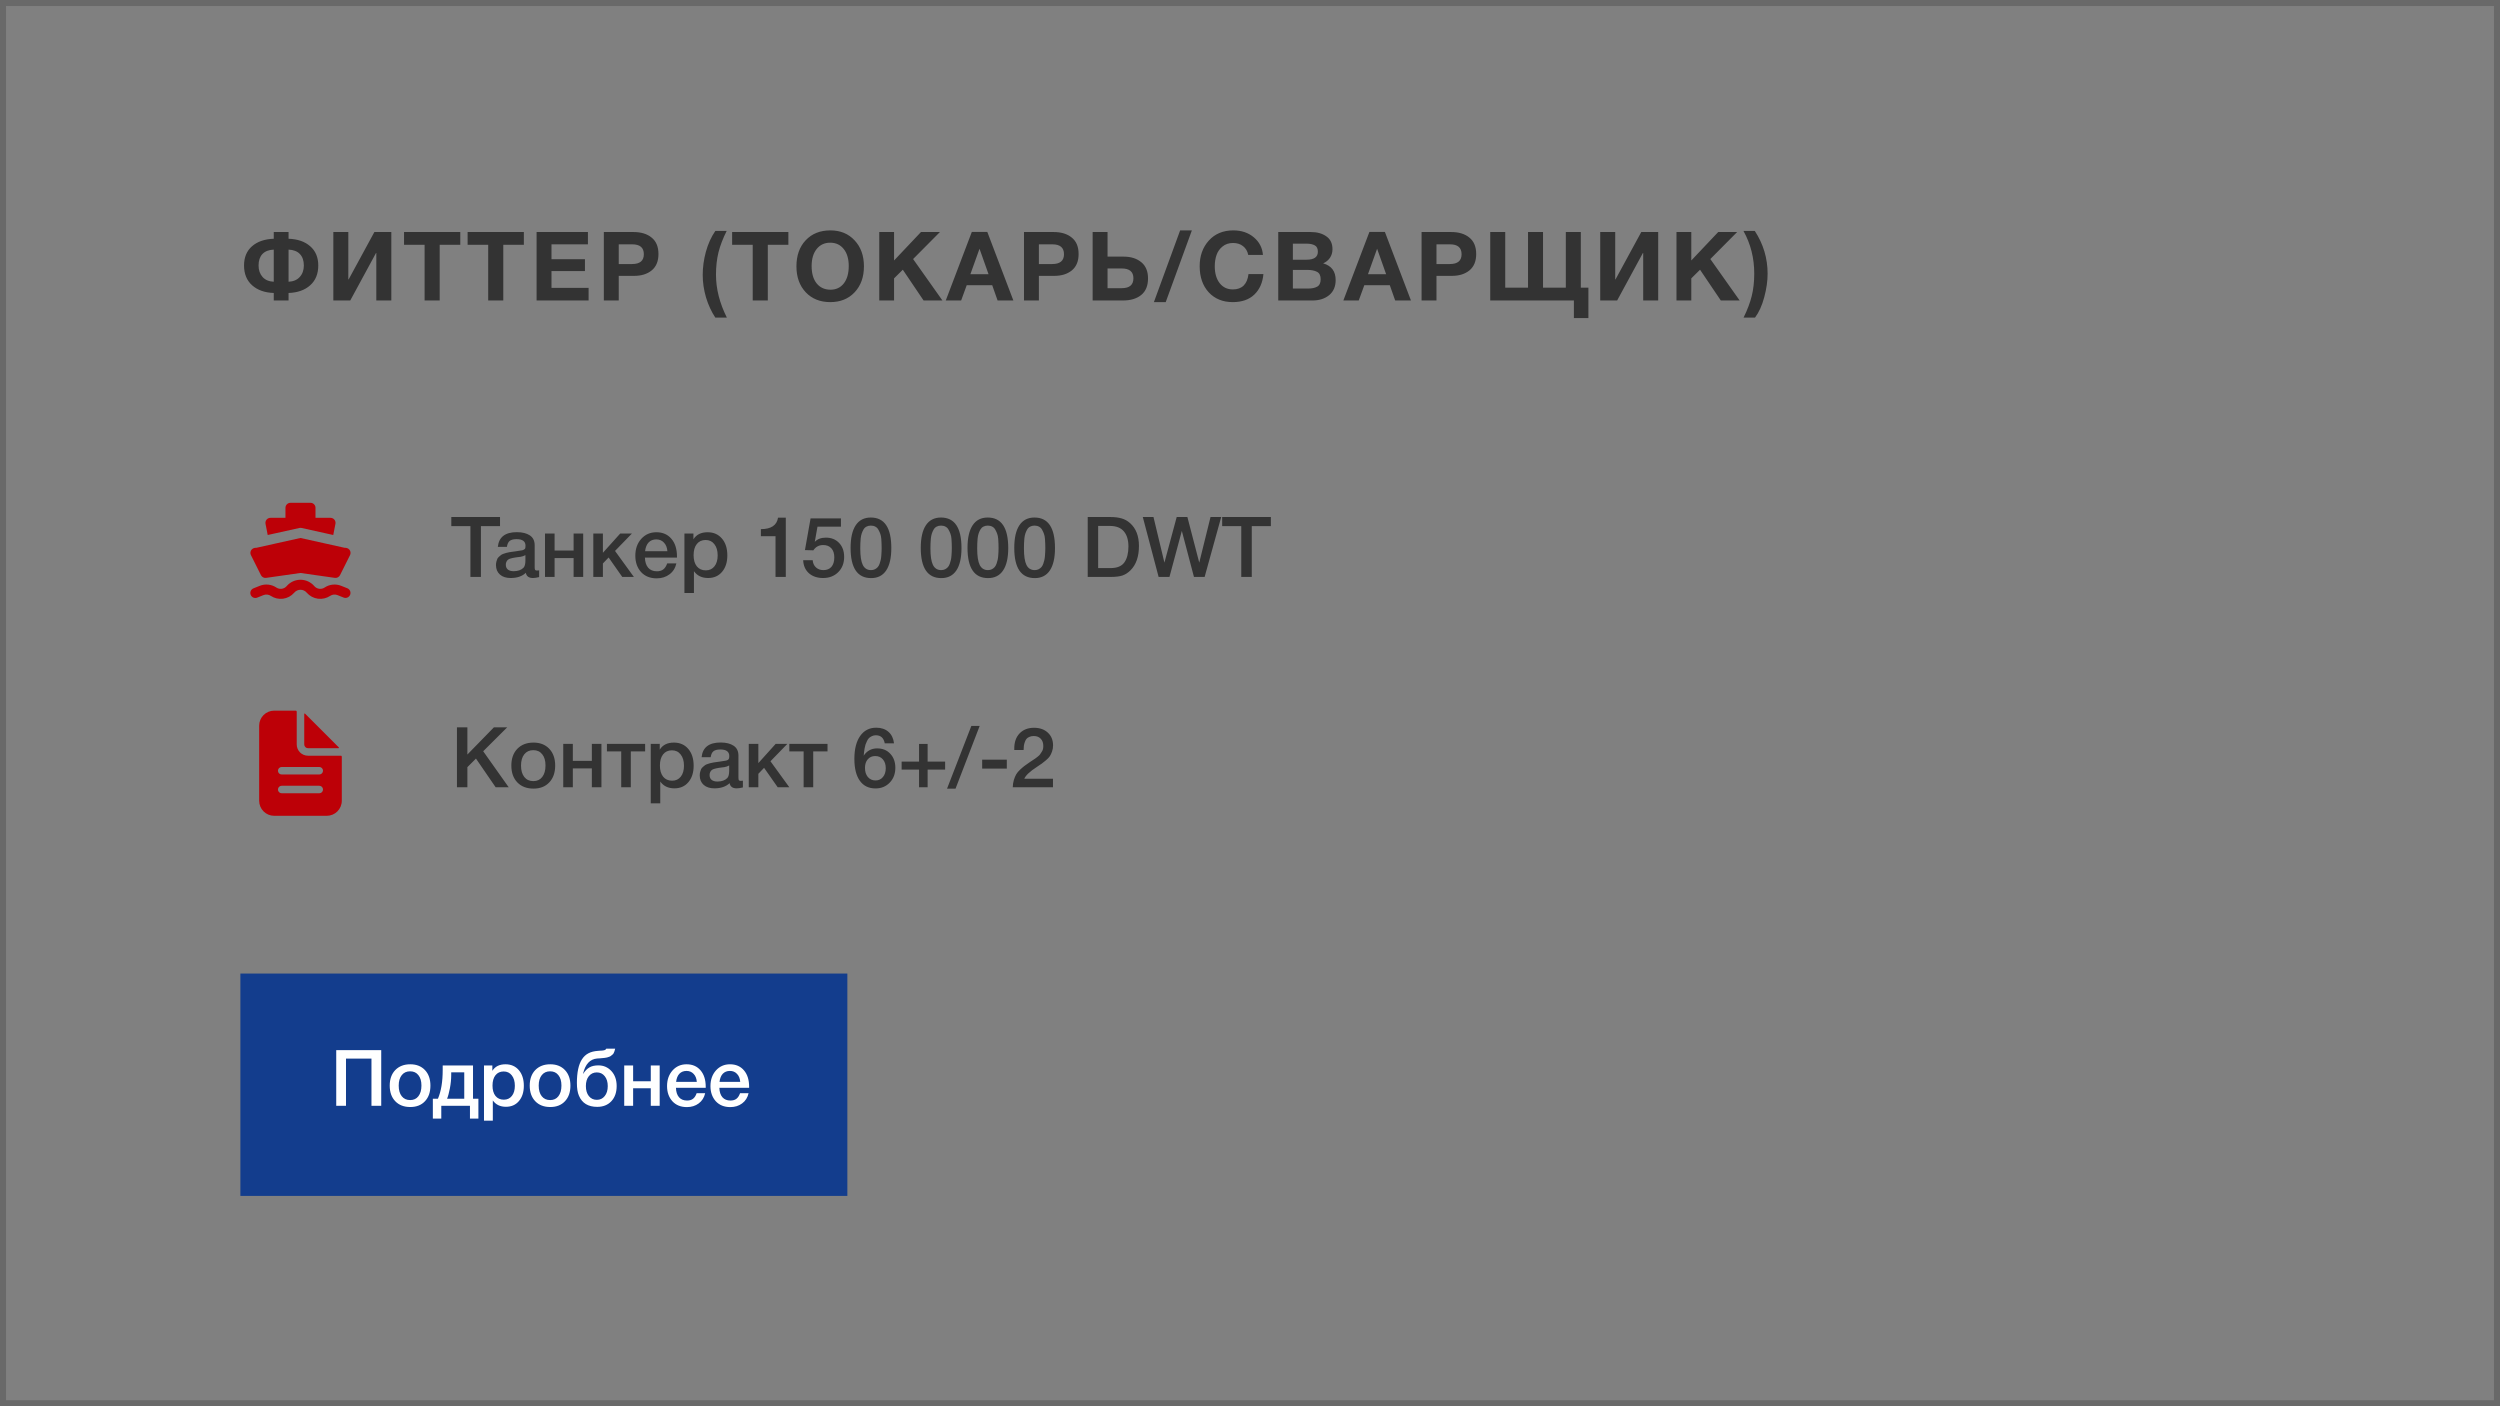 <svg width="416" height="234" viewBox="0 0 416 234" fill="none" xmlns="http://www.w3.org/2000/svg">
<rect x="0" y="0" width="416" height="234" fill="#808080" stroke="none"/>
<rect x="0.5" y="0.5" width="415" height="233" stroke="#333333" stroke-opacity="0.3"/>
<path d="M52.96 44.176C52.96 45.573 52.512 46.672 51.616 47.472C50.72 48.272 49.52 48.699 48.016 48.752V50H45.552V48.752C44.048 48.699 42.848 48.272 41.952 47.472C41.056 46.672 40.608 45.573 40.608 44.176C40.608 42.821 41.051 41.755 41.936 40.976C42.832 40.197 44.037 39.781 45.552 39.728V38.608H48.016V39.728C49.531 39.781 50.731 40.197 51.616 40.976C52.512 41.755 52.96 42.821 52.96 44.176ZM50.56 44.176C50.56 43.365 50.341 42.731 49.904 42.272C49.467 41.813 48.837 41.568 48.016 41.536V46.88C48.805 46.848 49.424 46.587 49.872 46.096C50.331 45.595 50.56 44.955 50.56 44.176ZM45.552 46.88V41.536C44.731 41.568 44.101 41.813 43.664 42.272C43.237 42.731 43.024 43.365 43.024 44.176C43.024 44.955 43.248 45.595 43.696 46.096C44.144 46.587 44.763 46.848 45.552 46.88ZM65.115 38.608V50H62.618V42.096H62.571L58.282 50H55.467V38.608H57.962V46.496H58.011L62.298 38.608H65.115ZM76.59 38.608V40.736H73.166V50H70.654V40.736H67.23V38.608H76.59ZM87.171 38.608V40.736H83.747V50H81.235V40.736H77.811V38.608H87.171ZM97.832 38.608V40.656H91.768V43.136H97.336V45.104H91.768V47.904H97.944V50H89.288V38.608H97.832ZM100.479 38.608H105.391C106.671 38.608 107.685 38.917 108.431 39.536C109.189 40.144 109.567 41.056 109.567 42.272C109.567 43.467 109.194 44.373 108.447 44.992C107.701 45.6 106.725 45.904 105.519 45.904H102.959V50H100.479V38.608ZM102.959 40.656V43.936H105.183C106.485 43.936 107.135 43.392 107.135 42.304C107.135 41.205 106.49 40.656 105.199 40.656H102.959ZM120.916 38.432C120.298 39.669 119.844 40.853 119.556 41.984C119.279 43.115 119.14 44.357 119.14 45.712C119.14 48.059 119.743 50.437 120.948 52.848H119.028C118.367 51.845 117.85 50.72 117.476 49.472C117.114 48.224 116.932 46.987 116.932 45.76C116.932 44.48 117.108 43.189 117.46 41.888C117.823 40.576 118.346 39.424 119.028 38.432H120.916ZM131.187 38.608V40.736H127.763V50H125.251V40.736H121.827V38.608H131.187ZM138.175 38.336C139.839 38.336 141.183 38.891 142.207 40C143.241 41.099 143.759 42.539 143.759 44.32C143.759 46.101 143.241 47.541 142.207 48.64C141.183 49.728 139.833 50.272 138.159 50.272C136.473 50.272 135.113 49.728 134.079 48.64C133.044 47.541 132.527 46.101 132.527 44.32C132.527 42.517 133.039 41.072 134.063 39.984C135.097 38.885 136.468 38.336 138.175 38.336ZM138.143 40.384C137.204 40.384 136.452 40.736 135.887 41.44C135.332 42.144 135.055 43.088 135.055 44.272C135.055 45.499 135.332 46.459 135.887 47.152C136.441 47.845 137.204 48.197 138.175 48.208C139.124 48.208 139.871 47.856 140.415 47.152C140.959 46.448 141.231 45.488 141.231 44.272C141.231 43.077 140.953 42.133 140.399 41.44C139.844 40.736 139.092 40.384 138.143 40.384ZM156.404 38.608L151.94 43.104L156.82 50H153.684L150.228 44.88L148.772 46.32V50H146.308V38.608H148.772V43.344L153.252 38.608H156.404ZM164.287 38.592L168.623 50H165.999L165.103 47.456H160.863L159.935 50H157.375L161.711 38.592H164.287ZM164.495 45.632L162.991 41.392L161.471 45.632H164.495ZM170.392 38.608H175.304C176.584 38.608 177.597 38.917 178.344 39.536C179.101 40.144 179.48 41.056 179.48 42.272C179.48 43.467 179.107 44.373 178.36 44.992C177.613 45.6 176.637 45.904 175.432 45.904H172.872V50H170.392V38.608ZM172.872 40.656V43.936H175.096C176.397 43.936 177.048 43.392 177.048 42.304C177.048 41.205 176.403 40.656 175.112 40.656H172.872ZM191.032 46.336C191.032 47.552 190.653 48.469 189.896 49.088C189.149 49.696 188.136 50 186.856 50H181.816V38.608H184.296V42.704H186.984C188.189 42.704 189.165 43.013 189.912 43.632C190.658 44.24 191.032 45.141 191.032 46.336ZM188.6 46.304C188.6 45.216 187.949 44.672 186.648 44.672H184.296V47.952H186.664C187.954 47.952 188.6 47.403 188.6 46.304ZM196.376 38.336H198.328L193.976 50.272H192.008L196.376 38.336ZM210.233 45.6C210.105 47.029 209.604 48.165 208.729 49.008C207.854 49.851 206.654 50.272 205.129 50.272C203.476 50.272 202.142 49.728 201.129 48.64C200.126 47.541 199.625 46.091 199.625 44.288C199.625 42.581 200.132 41.163 201.145 40.032C202.169 38.901 203.529 38.336 205.225 38.336C206.58 38.336 207.716 38.72 208.633 39.488C209.55 40.256 210.057 41.232 210.153 42.416H207.705C207.577 41.787 207.289 41.301 206.841 40.96C206.404 40.608 205.849 40.432 205.177 40.432C204.484 40.432 203.897 40.629 203.417 41.024C202.948 41.408 202.617 41.883 202.425 42.448C202.233 43.013 202.137 43.632 202.137 44.304C202.137 45.477 202.409 46.416 202.953 47.12C203.497 47.813 204.228 48.16 205.145 48.16C206.67 48.16 207.54 47.307 207.753 45.6H210.233ZM212.701 38.608H218.093C219.159 38.608 220.029 38.848 220.701 39.328C221.383 39.797 221.725 40.512 221.725 41.472C221.725 42.005 221.586 42.48 221.309 42.896C221.031 43.301 220.653 43.611 220.173 43.824C221.559 44.219 222.253 45.147 222.253 46.608C222.253 47.685 221.89 48.523 221.165 49.12C220.439 49.707 219.517 50 218.397 50H212.701V38.608ZM215.133 40.544V43.216H217.405C218.663 43.216 219.293 42.773 219.293 41.888C219.293 41.365 219.122 41.013 218.781 40.832C218.439 40.64 217.981 40.544 217.405 40.544H215.133ZM215.133 44.912V48.016H217.645C218.295 48.016 218.807 47.909 219.181 47.696C219.565 47.483 219.757 47.072 219.757 46.464C219.757 45.845 219.554 45.435 219.149 45.232C218.754 45.019 218.21 44.912 217.517 44.912H215.133ZM230.446 38.592L234.782 50H232.158L231.262 47.456H227.022L226.094 50H223.534L227.87 38.592H230.446ZM230.654 45.632L229.15 41.392L227.63 45.632H230.654ZM236.551 38.608H241.463C242.743 38.608 243.757 38.917 244.503 39.536C245.261 40.144 245.639 41.056 245.639 42.272C245.639 43.467 245.266 44.373 244.519 44.992C243.773 45.6 242.797 45.904 241.591 45.904H239.031V50H236.551V38.608ZM239.031 40.656V43.936H241.255C242.557 43.936 243.207 43.392 243.207 42.304C243.207 41.205 242.562 40.656 241.271 40.656H239.031ZM264.311 52.928H261.895V50H247.975V38.608H250.471V47.872H254.263V38.608H256.759V47.872H260.551V38.608H263.047V47.872H264.311V52.928ZM275.924 38.608V50H273.428V42.096H273.38L269.092 50H266.276V38.608H268.772V46.496H268.82L273.108 38.608H275.924ZM289.063 38.608L284.599 43.104L289.479 50H286.343L282.887 44.88L281.431 46.32V50H278.967V38.608H281.431V43.344L285.911 38.608H289.063ZM290.114 38.432H292.002C293.421 40.608 294.13 42.981 294.13 45.552C294.13 46.757 293.943 48.059 293.57 49.456C293.197 50.853 292.685 51.984 292.034 52.848H290.13C290.77 51.547 291.223 50.347 291.49 49.248C291.767 48.139 291.906 46.896 291.906 45.52C291.906 42.939 291.309 40.576 290.114 38.432Z" fill="#333333"/>
<path fill-rule="evenodd" clip-rule="evenodd" d="M47.5 84.5C47.5 84.279 47.588 84.067 47.744 83.911C47.9 83.754 48.112 83.667 48.333 83.667H51.667C51.888 83.667 52.1 83.754 52.256 83.911C52.412 84.067 52.5 84.279 52.5 84.5V86.167H55C55.123 86.167 55.244 86.194 55.356 86.247C55.467 86.299 55.565 86.376 55.643 86.471C55.721 86.566 55.778 86.677 55.808 86.796C55.838 86.915 55.841 87.039 55.818 87.16L55.453 89.025L54.347 88.779L50.181 87.853C50.062 87.827 49.938 87.827 49.819 87.853L45.653 88.778L44.547 89.025L44.182 87.16C44.159 87.039 44.162 86.915 44.193 86.796C44.223 86.677 44.279 86.566 44.357 86.471C44.435 86.376 44.533 86.299 44.644 86.247C44.756 86.194 44.877 86.167 45 86.167H47.5V84.5ZM42.423 91.163L42.319 91.187C42.196 91.214 42.08 91.27 41.981 91.349C41.882 91.427 41.802 91.528 41.748 91.642C41.694 91.756 41.666 91.882 41.667 92.008C41.668 92.135 41.699 92.259 41.755 92.373L43.422 95.706C43.5 95.862 43.625 95.99 43.78 96.071C43.935 96.153 44.111 96.183 44.284 96.158L50 95.342L55.716 96.158C55.889 96.183 56.065 96.153 56.22 96.071C56.375 95.99 56.5 95.862 56.578 95.706L58.245 92.373C58.302 92.259 58.332 92.135 58.333 92.008C58.334 91.882 58.306 91.756 58.252 91.642C58.198 91.528 58.118 91.427 58.019 91.349C57.92 91.27 57.804 91.214 57.681 91.187L57.577 91.163C57.49 91.171 57.404 91.166 57.319 91.147L53.986 90.406L50 89.52L46.014 90.406L42.681 91.148C42.596 91.166 42.51 91.171 42.423 91.163ZM47.723 97.504C48.007 97.18 48.358 96.92 48.75 96.741C49.143 96.563 49.569 96.471 50 96.471C50.432 96.471 50.858 96.563 51.251 96.741C51.643 96.92 51.993 97.18 52.278 97.504L52.307 97.538C52.516 97.777 52.804 97.932 53.119 97.973C53.434 98.015 53.753 97.941 54.017 97.765C54.419 97.498 54.879 97.332 55.359 97.282C55.839 97.232 56.324 97.299 56.772 97.478L57.809 97.893C58.011 97.977 58.172 98.137 58.256 98.339C58.341 98.541 58.343 98.767 58.262 98.971C58.181 99.174 58.023 99.337 57.822 99.425C57.622 99.513 57.395 99.518 57.191 99.44L56.153 99.025C55.956 98.946 55.743 98.917 55.532 98.939C55.321 98.961 55.118 99.034 54.942 99.152C54.341 99.552 53.615 99.72 52.9 99.625C52.184 99.53 51.528 99.178 51.053 98.635L51.023 98.602C50.896 98.456 50.739 98.339 50.562 98.259C50.386 98.178 50.194 98.137 50 98.137C49.806 98.137 49.615 98.178 49.438 98.259C49.262 98.339 49.104 98.456 48.977 98.602L48.947 98.635C48.472 99.178 47.816 99.53 47.1 99.625C46.385 99.72 45.659 99.552 45.058 99.152C44.882 99.034 44.679 98.961 44.468 98.939C44.257 98.917 44.044 98.946 43.847 99.025L42.809 99.44C42.707 99.483 42.598 99.505 42.487 99.504C42.377 99.504 42.267 99.482 42.165 99.44C42.063 99.397 41.971 99.334 41.894 99.255C41.816 99.177 41.755 99.083 41.714 98.98C41.673 98.878 41.653 98.768 41.655 98.657C41.657 98.547 41.68 98.438 41.725 98.337C41.769 98.235 41.833 98.144 41.913 98.068C41.993 97.992 42.088 97.932 42.191 97.893L43.228 97.478C43.676 97.299 44.161 97.232 44.641 97.282C45.121 97.332 45.581 97.498 45.983 97.765C46.247 97.941 46.566 98.015 46.881 97.973C47.196 97.932 47.484 97.777 47.693 97.538L47.723 97.504Z" fill="#BD0007"/>
<path d="M83.204 86.032V87.544H80.026V96H78.276V87.544H75.098V86.032H83.204ZM82.838 91.002C83.006 89.369 84.061 88.552 86.002 88.552C86.908 88.552 87.626 88.729 88.158 89.084C88.7 89.439 88.97 89.989 88.97 90.736V94.404C88.97 94.609 88.994 94.749 89.04 94.824C89.096 94.899 89.199 94.936 89.348 94.936C89.46 94.936 89.582 94.927 89.712 94.908V96.028C89.302 96.131 88.956 96.182 88.676 96.182C87.995 96.182 87.603 95.893 87.5 95.314C86.894 95.893 86.049 96.182 84.966 96.182C84.22 96.182 83.627 95.991 83.188 95.608C82.75 95.216 82.53 94.689 82.53 94.026C82.53 93.821 82.554 93.629 82.6 93.452C82.647 93.275 82.698 93.121 82.754 92.99C82.82 92.859 82.918 92.738 83.048 92.626C83.188 92.514 83.3 92.421 83.384 92.346C83.478 92.271 83.622 92.201 83.818 92.136C84.024 92.071 84.173 92.024 84.266 91.996C84.369 91.959 84.542 91.921 84.784 91.884C85.027 91.847 85.186 91.823 85.26 91.814C85.344 91.795 85.512 91.772 85.764 91.744C86.334 91.669 86.721 91.609 86.926 91.562C87.132 91.506 87.272 91.427 87.346 91.324C87.412 91.249 87.444 91.077 87.444 90.806C87.444 90.078 86.95 89.714 85.96 89.714C85.438 89.714 85.055 89.812 84.812 90.008C84.57 90.204 84.416 90.535 84.35 91.002H82.838ZM87.43 92.374C87.309 92.439 87.169 92.5 87.01 92.556C86.852 92.603 86.721 92.635 86.618 92.654C86.525 92.663 86.371 92.682 86.156 92.71C85.951 92.738 85.816 92.757 85.75 92.766C85.554 92.794 85.4 92.822 85.288 92.85C85.176 92.869 85.036 92.906 84.868 92.962C84.71 93.018 84.584 93.088 84.49 93.172C84.406 93.247 84.332 93.354 84.266 93.494C84.201 93.625 84.168 93.783 84.168 93.97C84.168 94.315 84.28 94.581 84.504 94.768C84.738 94.955 85.06 95.048 85.47 95.048C86.18 95.048 86.726 94.857 87.108 94.474C87.323 94.259 87.43 93.844 87.43 93.228V92.374ZM92.284 96H90.688V88.776H92.284V91.604H95.448V88.776H97.044V96H95.448V92.864H92.284V96ZM105.475 96H103.543L101.275 92.766L100.323 93.76V96H98.727V88.776H100.323V91.982L103.207 88.776H105.153L102.339 91.674L105.475 96ZM112.55 93.746C112.373 94.53 111.986 95.141 111.388 95.58C110.8 96.019 110.096 96.238 109.274 96.238C108.182 96.238 107.314 95.888 106.67 95.188C106.036 94.479 105.718 93.573 105.718 92.472C105.718 91.343 106.045 90.409 106.698 89.672C107.361 88.935 108.201 88.566 109.218 88.566C110.273 88.566 111.108 88.93 111.724 89.658C112.34 90.377 112.648 91.361 112.648 92.612V92.78H107.314C107.333 93.508 107.515 94.073 107.86 94.474C108.206 94.866 108.686 95.062 109.302 95.062C109.741 95.062 110.096 94.959 110.366 94.754C110.646 94.539 110.866 94.203 111.024 93.746H112.55ZM111.052 91.716C111.006 91.109 110.814 90.633 110.478 90.288C110.152 89.933 109.727 89.756 109.204 89.756C108.682 89.756 108.257 89.924 107.93 90.26C107.613 90.596 107.417 91.081 107.342 91.716H111.052ZM115.387 88.776V89.742C115.873 88.958 116.657 88.566 117.739 88.566C118.738 88.566 119.536 88.916 120.133 89.616C120.731 90.316 121.029 91.249 121.029 92.416C121.029 93.555 120.735 94.469 120.147 95.16C119.569 95.841 118.794 96.182 117.823 96.182C116.797 96.182 116.013 95.804 115.471 95.048V98.674H113.889V88.776H115.387ZM117.417 89.854C116.792 89.854 116.302 90.078 115.947 90.526C115.593 90.974 115.415 91.595 115.415 92.388C115.415 93.172 115.593 93.788 115.947 94.236C116.311 94.684 116.811 94.908 117.445 94.908C118.052 94.908 118.533 94.684 118.887 94.236C119.242 93.788 119.419 93.181 119.419 92.416C119.419 91.632 119.237 91.011 118.873 90.554C118.519 90.087 118.033 89.854 117.417 89.854ZM130.755 86.144V96H129.047V89.224H126.611V88.048C128.309 88.048 129.261 87.413 129.467 86.144H130.755ZM139.934 86.256V87.642H136.028L135.58 90.162C136.019 89.695 136.635 89.462 137.428 89.462C138.333 89.462 139.066 89.756 139.626 90.344C140.186 90.932 140.466 91.707 140.466 92.668C140.466 93.704 140.139 94.549 139.486 95.202C138.833 95.855 137.993 96.182 136.966 96.182C135.995 96.182 135.207 95.916 134.6 95.384C134.003 94.843 133.685 94.119 133.648 93.214H135.23C135.267 93.718 135.449 94.119 135.776 94.418C136.103 94.717 136.513 94.866 137.008 94.866C137.587 94.866 138.035 94.684 138.352 94.32C138.669 93.947 138.828 93.424 138.828 92.752C138.828 92.099 138.665 91.595 138.338 91.24C138.011 90.876 137.559 90.694 136.98 90.694C136.28 90.694 135.734 90.988 135.342 91.576L133.942 91.534L134.88 86.256H139.934ZM144.899 86.116C147.176 86.116 148.315 87.81 148.315 91.198C148.315 92.831 148.03 94.073 147.461 94.922C146.892 95.771 146.056 96.196 144.955 96.196C142.678 96.196 141.539 94.521 141.539 91.17C141.539 89.518 141.824 88.263 142.393 87.404C142.962 86.545 143.798 86.116 144.899 86.116ZM144.913 87.46C144.633 87.46 144.39 87.516 144.185 87.628C143.98 87.731 143.812 87.894 143.681 88.118C143.56 88.333 143.462 88.552 143.387 88.776C143.312 88.991 143.256 89.266 143.219 89.602C143.191 89.938 143.172 90.218 143.163 90.442C143.154 90.657 143.149 90.932 143.149 91.268C143.149 92.528 143.289 93.443 143.569 94.012C143.858 94.581 144.316 94.866 144.941 94.866C145.184 94.866 145.398 94.819 145.585 94.726C145.781 94.623 145.94 94.502 146.061 94.362C146.182 94.222 146.285 94.035 146.369 93.802C146.453 93.569 146.514 93.359 146.551 93.172C146.598 92.976 146.63 92.738 146.649 92.458C146.677 92.169 146.691 91.949 146.691 91.8C146.7 91.641 146.705 91.441 146.705 91.198C146.705 90.881 146.7 90.638 146.691 90.47C146.691 90.293 146.677 90.031 146.649 89.686C146.621 89.331 146.565 89.047 146.481 88.832C146.406 88.617 146.304 88.393 146.173 88.16C146.052 87.927 145.884 87.754 145.669 87.642C145.454 87.521 145.202 87.46 144.913 87.46ZM156.575 86.116C158.852 86.116 159.991 87.81 159.991 91.198C159.991 92.831 159.706 94.073 159.137 94.922C158.568 95.771 157.732 96.196 156.631 96.196C154.354 96.196 153.215 94.521 153.215 91.17C153.215 89.518 153.5 88.263 154.069 87.404C154.638 86.545 155.474 86.116 156.575 86.116ZM156.589 87.46C156.309 87.46 156.066 87.516 155.861 87.628C155.656 87.731 155.488 87.894 155.357 88.118C155.236 88.333 155.138 88.552 155.063 88.776C154.988 88.991 154.932 89.266 154.895 89.602C154.867 89.938 154.848 90.218 154.839 90.442C154.83 90.657 154.825 90.932 154.825 91.268C154.825 92.528 154.965 93.443 155.245 94.012C155.534 94.581 155.992 94.866 156.617 94.866C156.86 94.866 157.074 94.819 157.261 94.726C157.457 94.623 157.616 94.502 157.737 94.362C157.858 94.222 157.961 94.035 158.045 93.802C158.129 93.569 158.19 93.359 158.227 93.172C158.274 92.976 158.306 92.738 158.325 92.458C158.353 92.169 158.367 91.949 158.367 91.8C158.376 91.641 158.381 91.441 158.381 91.198C158.381 90.881 158.376 90.638 158.367 90.47C158.367 90.293 158.353 90.031 158.325 89.686C158.297 89.331 158.241 89.047 158.157 88.832C158.082 88.617 157.98 88.393 157.849 88.16C157.728 87.927 157.56 87.754 157.345 87.642C157.13 87.521 156.878 87.46 156.589 87.46ZM164.354 86.116C166.632 86.116 167.77 87.81 167.77 91.198C167.77 92.831 167.486 94.073 166.916 94.922C166.347 95.771 165.512 96.196 164.41 96.196C162.133 96.196 160.994 94.521 160.994 91.17C160.994 89.518 161.279 88.263 161.848 87.404C162.418 86.545 163.253 86.116 164.354 86.116ZM164.368 87.46C164.088 87.46 163.846 87.516 163.64 87.628C163.435 87.731 163.267 87.894 163.136 88.118C163.015 88.333 162.917 88.552 162.842 88.776C162.768 88.991 162.712 89.266 162.674 89.602C162.646 89.938 162.628 90.218 162.618 90.442C162.609 90.657 162.604 90.932 162.604 91.268C162.604 92.528 162.744 93.443 163.024 94.012C163.314 94.581 163.771 94.866 164.396 94.866C164.639 94.866 164.854 94.819 165.04 94.726C165.236 94.623 165.395 94.502 165.516 94.362C165.638 94.222 165.74 94.035 165.824 93.802C165.908 93.569 165.969 93.359 166.006 93.172C166.053 92.976 166.086 92.738 166.104 92.458C166.132 92.169 166.146 91.949 166.146 91.8C166.156 91.641 166.16 91.441 166.16 91.198C166.16 90.881 166.156 90.638 166.146 90.47C166.146 90.293 166.132 90.031 166.104 89.686C166.076 89.331 166.02 89.047 165.936 88.832C165.862 88.617 165.759 88.393 165.628 88.16C165.507 87.927 165.339 87.754 165.124 87.642C164.91 87.521 164.658 87.46 164.368 87.46ZM172.134 86.116C174.411 86.116 175.55 87.81 175.55 91.198C175.55 92.831 175.265 94.073 174.696 94.922C174.126 95.771 173.291 96.196 172.19 96.196C169.912 96.196 168.774 94.521 168.774 91.17C168.774 89.518 169.058 88.263 169.628 87.404C170.197 86.545 171.032 86.116 172.134 86.116ZM172.148 87.46C171.868 87.46 171.625 87.516 171.42 87.628C171.214 87.731 171.046 87.894 170.916 88.118C170.794 88.333 170.696 88.552 170.622 88.776C170.547 88.991 170.491 89.266 170.454 89.602C170.426 89.938 170.407 90.218 170.398 90.442C170.388 90.657 170.384 90.932 170.384 91.268C170.384 92.528 170.524 93.443 170.804 94.012C171.093 94.581 171.55 94.866 172.176 94.866C172.418 94.866 172.633 94.819 172.82 94.726C173.016 94.623 173.174 94.502 173.296 94.362C173.417 94.222 173.52 94.035 173.604 93.802C173.688 93.569 173.748 93.359 173.786 93.172C173.832 92.976 173.865 92.738 173.884 92.458C173.912 92.169 173.926 91.949 173.926 91.8C173.935 91.641 173.94 91.441 173.94 91.198C173.94 90.881 173.935 90.638 173.926 90.47C173.926 90.293 173.912 90.031 173.884 89.686C173.856 89.331 173.8 89.047 173.716 88.832C173.641 88.617 173.538 88.393 173.408 88.16C173.286 87.927 173.118 87.754 172.904 87.642C172.689 87.521 172.437 87.46 172.148 87.46ZM180.995 86.032H184.789C185.48 86.032 186.087 86.107 186.609 86.256C187.132 86.396 187.613 86.662 188.051 87.054C189.031 87.931 189.521 89.196 189.521 90.848C189.521 92.612 189.055 93.961 188.121 94.894C187.711 95.305 187.263 95.594 186.777 95.762C186.301 95.921 185.671 96 184.887 96H180.995V86.032ZM182.731 87.516V94.53H184.789C185.881 94.53 186.651 94.213 187.099 93.578C187.547 92.943 187.771 92.061 187.771 90.932C187.771 89.859 187.519 89.023 187.015 88.426C186.511 87.819 185.732 87.516 184.677 87.516H182.731ZM190.161 86.032H191.939L193.759 93.62L195.803 86.032H197.581L199.555 93.62L201.431 86.032H203.209L200.451 96H198.673L196.657 88.342L194.599 96H192.793L190.161 86.032ZM211.474 86.032V87.544H208.296V96H206.546V87.544H203.368V86.032H211.474Z" fill="#333333"/>
<path d="M56.719 125.75H51.25C50.753 125.75 50.276 125.552 49.924 125.201C49.572 124.849 49.375 124.372 49.375 123.875V118.406C49.375 118.365 49.358 118.325 49.329 118.296C49.3 118.266 49.26 118.25 49.219 118.25H45.625C44.962 118.25 44.326 118.513 43.857 118.982C43.388 119.451 43.125 120.087 43.125 120.75V133.25C43.125 133.913 43.388 134.549 43.857 135.018C44.326 135.487 44.962 135.75 45.625 135.75H54.375C55.038 135.75 55.674 135.487 56.143 135.018C56.612 134.549 56.875 133.913 56.875 133.25V125.906C56.875 125.865 56.858 125.825 56.829 125.796C56.8 125.766 56.76 125.75 56.719 125.75ZM53.125 132H46.875C46.709 132 46.55 131.934 46.433 131.817C46.316 131.7 46.25 131.541 46.25 131.375C46.25 131.209 46.316 131.05 46.433 130.933C46.55 130.816 46.709 130.75 46.875 130.75H53.125C53.291 130.75 53.45 130.816 53.567 130.933C53.684 131.05 53.75 131.209 53.75 131.375C53.75 131.541 53.684 131.7 53.567 131.817C53.45 131.934 53.291 132 53.125 132ZM53.125 128.875H46.875C46.709 128.875 46.55 128.809 46.433 128.692C46.316 128.575 46.25 128.416 46.25 128.25C46.25 128.084 46.316 127.925 46.433 127.808C46.55 127.691 46.709 127.625 46.875 127.625H53.125C53.291 127.625 53.45 127.691 53.567 127.808C53.684 127.925 53.75 128.084 53.75 128.25C53.75 128.416 53.684 128.575 53.567 128.692C53.45 128.809 53.291 128.875 53.125 128.875Z" fill="#BD0007"/>
<path d="M56.376 124.367L50.758 118.749C50.747 118.738 50.733 118.731 50.718 118.728C50.703 118.725 50.688 118.727 50.673 118.732C50.659 118.738 50.647 118.748 50.638 118.761C50.63 118.774 50.625 118.789 50.625 118.804V123.875C50.625 124.041 50.691 124.2 50.808 124.317C50.925 124.434 51.084 124.5 51.25 124.5H56.321C56.336 124.5 56.351 124.495 56.364 124.487C56.377 124.478 56.387 124.466 56.393 124.452C56.398 124.438 56.4 124.422 56.397 124.407C56.394 124.392 56.387 124.378 56.376 124.367Z" fill="#BD0007"/>
<path d="M84.394 121.032L80.404 125.008L84.646 131H82.476L79.2 126.226L77.772 127.654V131H76.036V121.032H77.772V125.554L82.182 121.032H84.394ZM88.77 123.566C89.871 123.566 90.749 123.911 91.402 124.602C92.055 125.293 92.382 126.221 92.382 127.388C92.382 128.564 92.055 129.497 91.402 130.188C90.758 130.879 89.881 131.224 88.77 131.224C87.641 131.224 86.745 130.879 86.082 130.188C85.419 129.497 85.088 128.564 85.088 127.388C85.088 126.221 85.419 125.293 86.082 124.602C86.754 123.911 87.65 123.566 88.77 123.566ZM90.226 125.512C89.871 125.055 89.377 124.826 88.742 124.826C88.107 124.826 87.608 125.055 87.244 125.512C86.88 125.969 86.698 126.595 86.698 127.388C86.698 128.2 86.88 128.835 87.244 129.292C87.608 129.749 88.112 129.978 88.756 129.978C89.381 129.978 89.871 129.749 90.226 129.292C90.59 128.825 90.772 128.186 90.772 127.374C90.772 126.581 90.59 125.96 90.226 125.512ZM95.319 131H93.723V123.776H95.319V126.604H98.483V123.776H100.079V131H98.483V127.864H95.319V131ZM107.348 125.036H104.968V131H103.372V125.036H100.992V123.776H107.348V125.036ZM109.782 123.776V124.742C110.267 123.958 111.051 123.566 112.134 123.566C113.133 123.566 113.931 123.916 114.528 124.616C115.125 125.316 115.424 126.249 115.424 127.416C115.424 128.555 115.13 129.469 114.542 130.16C113.963 130.841 113.189 131.182 112.218 131.182C111.191 131.182 110.407 130.804 109.866 130.048V133.674H108.284V123.776H109.782ZM111.812 124.854C111.187 124.854 110.697 125.078 110.342 125.526C109.987 125.974 109.81 126.595 109.81 127.388C109.81 128.172 109.987 128.788 110.342 129.236C110.706 129.684 111.205 129.908 111.84 129.908C112.447 129.908 112.927 129.684 113.282 129.236C113.637 128.788 113.814 128.181 113.814 127.416C113.814 126.632 113.632 126.011 113.268 125.554C112.913 125.087 112.428 124.854 111.812 124.854ZM116.745 126.002C116.913 124.369 117.967 123.552 119.909 123.552C120.814 123.552 121.533 123.729 122.065 124.084C122.606 124.439 122.877 124.989 122.877 125.736V129.404C122.877 129.609 122.9 129.749 122.947 129.824C123.003 129.899 123.105 129.936 123.255 129.936C123.367 129.936 123.488 129.927 123.619 129.908V131.028C123.208 131.131 122.863 131.182 122.583 131.182C121.901 131.182 121.509 130.893 121.407 130.314C120.8 130.893 119.955 131.182 118.873 131.182C118.126 131.182 117.533 130.991 117.095 130.608C116.656 130.216 116.437 129.689 116.437 129.026C116.437 128.821 116.46 128.629 116.507 128.452C116.553 128.275 116.605 128.121 116.661 127.99C116.726 127.859 116.824 127.738 116.955 127.626C117.095 127.514 117.207 127.421 117.291 127.346C117.384 127.271 117.529 127.201 117.725 127.136C117.93 127.071 118.079 127.024 118.173 126.996C118.275 126.959 118.448 126.921 118.691 126.884C118.933 126.847 119.092 126.823 119.167 126.814C119.251 126.795 119.419 126.772 119.671 126.744C120.24 126.669 120.627 126.609 120.833 126.562C121.038 126.506 121.178 126.427 121.253 126.324C121.318 126.249 121.351 126.077 121.351 125.806C121.351 125.078 120.856 124.714 119.867 124.714C119.344 124.714 118.961 124.812 118.719 125.008C118.476 125.204 118.322 125.535 118.257 126.002H116.745ZM121.337 127.374C121.215 127.439 121.075 127.5 120.917 127.556C120.758 127.603 120.627 127.635 120.525 127.654C120.431 127.663 120.277 127.682 120.063 127.71C119.857 127.738 119.722 127.757 119.657 127.766C119.461 127.794 119.307 127.822 119.195 127.85C119.083 127.869 118.943 127.906 118.775 127.962C118.616 128.018 118.49 128.088 118.397 128.172C118.313 128.247 118.238 128.354 118.173 128.494C118.107 128.625 118.075 128.783 118.075 128.97C118.075 129.315 118.187 129.581 118.411 129.768C118.644 129.955 118.966 130.048 119.377 130.048C120.086 130.048 120.632 129.857 121.015 129.474C121.229 129.259 121.337 128.844 121.337 128.228V127.374ZM131.342 131H129.41L127.142 127.766L126.19 128.76V131H124.594V123.776H126.19V126.982L129.074 123.776H131.02L128.206 126.674L131.342 131ZM137.699 125.036H135.319V131H133.723V125.036H131.343V123.776H137.699V125.036ZM148.762 123.692H147.222C147.054 122.796 146.559 122.348 145.738 122.348C145.505 122.348 145.29 122.395 145.094 122.488C144.898 122.581 144.735 122.689 144.604 122.81C144.473 122.931 144.357 123.109 144.254 123.342C144.151 123.566 144.072 123.757 144.016 123.916C143.969 124.065 143.918 124.285 143.862 124.574C143.815 124.863 143.787 125.064 143.778 125.176C143.769 125.288 143.75 125.475 143.722 125.736C144.263 124.933 145.01 124.532 145.962 124.532C146.867 124.532 147.595 124.831 148.146 125.428C148.706 126.025 148.986 126.805 148.986 127.766C148.986 128.765 148.673 129.586 148.048 130.23C147.432 130.874 146.643 131.196 145.682 131.196C144.553 131.196 143.685 130.771 143.078 129.922C142.471 129.073 142.168 127.859 142.168 126.282C142.168 124.649 142.49 123.375 143.134 122.46C143.778 121.545 144.669 121.088 145.808 121.088C146.639 121.088 147.315 121.317 147.838 121.774C148.361 122.231 148.669 122.871 148.762 123.692ZM145.64 125.806C145.117 125.806 144.702 125.988 144.394 126.352C144.086 126.707 143.932 127.183 143.932 127.78C143.932 128.405 144.091 128.909 144.408 129.292C144.735 129.675 145.159 129.866 145.682 129.866C146.195 129.866 146.606 129.679 146.914 129.306C147.231 128.933 147.39 128.438 147.39 127.822C147.39 127.215 147.231 126.73 146.914 126.366C146.597 125.993 146.172 125.806 145.64 125.806ZM152.929 131V128.06H150.031V126.73H152.929V123.79H154.357V126.73H157.269V128.06H154.357V131H152.929ZM163.018 120.794L159 131.238H157.586L161.632 120.794H163.018ZM167.534 126.408V127.892H163.432V126.408H167.534ZM175.215 129.586V131H168.523C168.533 130.561 168.593 130.16 168.705 129.796C168.817 129.432 168.943 129.124 169.083 128.872C169.233 128.611 169.447 128.349 169.727 128.088C170.017 127.817 170.273 127.598 170.497 127.43C170.731 127.253 171.048 127.029 171.449 126.758C171.477 126.739 171.613 126.651 171.855 126.492C172.107 126.324 172.261 126.221 172.317 126.184C172.373 126.137 172.499 126.039 172.695 125.89C172.891 125.731 173.017 125.605 173.073 125.512C173.139 125.419 173.223 125.293 173.325 125.134C173.437 124.975 173.512 124.817 173.549 124.658C173.587 124.49 173.605 124.313 173.605 124.126C173.605 123.613 173.461 123.211 173.171 122.922C172.891 122.623 172.509 122.474 172.023 122.474C171.743 122.474 171.501 122.521 171.295 122.614C171.09 122.698 170.927 122.81 170.805 122.95C170.693 123.09 170.6 123.272 170.525 123.496C170.451 123.711 170.399 123.916 170.371 124.112C170.353 124.308 170.339 124.537 170.329 124.798H168.775V124.546C168.775 123.491 169.069 122.656 169.657 122.04C170.255 121.415 171.057 121.102 172.065 121.102C173.017 121.102 173.783 121.373 174.361 121.914C174.94 122.446 175.229 123.155 175.229 124.042C175.229 124.397 175.173 124.733 175.061 125.05C174.949 125.367 174.828 125.624 174.697 125.82C174.576 126.016 174.361 126.245 174.053 126.506C173.745 126.767 173.517 126.949 173.367 127.052C173.218 127.155 172.943 127.341 172.541 127.612C171.375 128.368 170.675 129.026 170.441 129.586H175.215Z" fill="#333333"/>
<rect width="101" height="37" transform="translate(40 162)" fill="#133D8D"/>
<path d="M63.437 174.744V184H61.812V176.148H57.574V184H55.949V174.744H63.437ZM68.269 177.097C69.291 177.097 70.106 177.418 70.713 178.059C71.32 178.7 71.623 179.563 71.623 180.646C71.623 181.738 71.32 182.605 70.713 183.246C70.115 183.887 69.3 184.208 68.269 184.208C67.22 184.208 66.388 183.887 65.773 183.246C65.157 182.605 64.85 181.738 64.85 180.646C64.85 179.563 65.157 178.7 65.773 178.059C66.397 177.418 67.229 177.097 68.269 177.097ZM69.621 178.904C69.291 178.479 68.832 178.267 68.243 178.267C67.653 178.267 67.19 178.479 66.852 178.904C66.514 179.329 66.345 179.909 66.345 180.646C66.345 181.4 66.514 181.989 66.852 182.414C67.19 182.839 67.658 183.051 68.256 183.051C68.837 183.051 69.291 182.839 69.621 182.414C69.959 181.981 70.128 181.387 70.128 180.633C70.128 179.896 69.959 179.32 69.621 178.904ZM79.606 186.132H78.201V184H73.43V186.132H72.026V182.83H72.871C73.4 181.591 73.665 179.996 73.665 178.046V177.292H78.709V182.83H79.606V186.132ZM77.252 182.83V178.436H75.082V178.891C75.082 179.593 75.008 180.33 74.861 181.101C74.713 181.864 74.557 182.44 74.392 182.83H77.252ZM81.927 177.292V178.189C82.378 177.461 83.106 177.097 84.112 177.097C85.039 177.097 85.78 177.422 86.335 178.072C86.889 178.722 87.166 179.589 87.166 180.672C87.166 181.729 86.894 182.579 86.347 183.22C85.81 183.853 85.091 184.169 84.189 184.169C83.236 184.169 82.508 183.818 82.005 183.116V186.483H80.537V177.292H81.927ZM83.812 178.293C83.232 178.293 82.777 178.501 82.448 178.917C82.118 179.333 81.954 179.909 81.954 180.646C81.954 181.374 82.118 181.946 82.448 182.362C82.785 182.778 83.249 182.986 83.838 182.986C84.402 182.986 84.848 182.778 85.177 182.362C85.507 181.946 85.671 181.383 85.671 180.672C85.671 179.944 85.502 179.368 85.165 178.943C84.835 178.51 84.385 178.293 83.812 178.293ZM91.565 177.097C92.587 177.097 93.402 177.418 94.009 178.059C94.615 178.7 94.919 179.563 94.919 180.646C94.919 181.738 94.615 182.605 94.009 183.246C93.411 183.887 92.596 184.208 91.565 184.208C90.516 184.208 89.684 183.887 89.069 183.246C88.453 182.605 88.146 181.738 88.146 180.646C88.146 179.563 88.453 178.7 89.069 178.059C89.693 177.418 90.525 177.097 91.565 177.097ZM92.917 178.904C92.587 178.479 92.128 178.267 91.539 178.267C90.949 178.267 90.486 178.479 90.148 178.904C89.81 179.329 89.641 179.909 89.641 180.646C89.641 181.4 89.81 181.989 90.148 182.414C90.486 182.839 90.954 183.051 91.552 183.051C92.132 183.051 92.587 182.839 92.917 182.414C93.255 181.981 93.424 181.387 93.424 180.633C93.424 179.896 93.255 179.32 92.917 178.904ZM102.612 180.724C102.612 181.773 102.317 182.613 101.728 183.246C101.138 183.87 100.354 184.182 99.375 184.182C97.867 184.182 96.853 183.562 96.333 182.323C96.108 181.803 95.995 181.097 95.995 180.204C95.995 178.445 96.276 177.132 96.84 176.265C97.135 175.814 97.494 175.481 97.919 175.264C98.344 175.039 98.881 174.904 99.531 174.861C99.609 174.852 99.713 174.844 99.843 174.835C99.981 174.826 100.077 174.822 100.129 174.822C100.189 174.813 100.263 174.805 100.35 174.796C100.445 174.779 100.51 174.766 100.545 174.757C100.588 174.74 100.636 174.722 100.688 174.705C100.74 174.679 100.779 174.649 100.805 174.614C100.831 174.579 100.857 174.54 100.883 174.497H102.365C102.339 174.653 102.3 174.796 102.248 174.926C102.204 175.056 102.157 175.169 102.105 175.264C102.053 175.359 101.975 175.446 101.871 175.524C101.775 175.602 101.693 175.667 101.624 175.719C101.563 175.771 101.463 175.819 101.325 175.862C101.186 175.905 101.078 175.94 101 175.966C100.922 175.983 100.796 176.005 100.623 176.031C100.449 176.048 100.319 176.061 100.233 176.07C100.155 176.079 100.012 176.092 99.804 176.109C99.605 176.118 99.462 176.126 99.375 176.135C98.179 176.23 97.394 177.071 97.022 178.657H97.061C97.347 178.198 97.68 177.855 98.062 177.63C98.443 177.396 98.946 177.279 99.57 177.279C100.436 177.279 101.16 177.595 101.741 178.228C102.321 178.861 102.612 179.693 102.612 180.724ZM101.13 180.724C101.13 180.039 100.961 179.489 100.623 179.073C100.293 178.657 99.856 178.449 99.31 178.449C98.764 178.449 98.322 178.657 97.984 179.073C97.654 179.48 97.49 180.031 97.49 180.724C97.49 181.417 97.654 181.972 97.984 182.388C98.322 182.804 98.764 183.012 99.31 183.012C99.856 183.012 100.293 182.804 100.623 182.388C100.961 181.972 101.13 181.417 101.13 180.724ZM105.352 184H103.87V177.292H105.352V179.918H108.29V177.292H109.772V184H108.29V181.088H105.352V184ZM117.341 181.907C117.176 182.635 116.816 183.203 116.262 183.61C115.716 184.017 115.061 184.221 114.299 184.221C113.285 184.221 112.479 183.896 111.881 183.246C111.291 182.587 110.997 181.747 110.997 180.724C110.997 179.675 111.3 178.809 111.907 178.124C112.522 177.439 113.302 177.097 114.247 177.097C115.226 177.097 116.002 177.435 116.574 178.111C117.146 178.778 117.432 179.693 117.432 180.854V181.01H112.479C112.496 181.686 112.665 182.21 112.986 182.583C113.306 182.947 113.753 183.129 114.325 183.129C114.732 183.129 115.061 183.034 115.313 182.843C115.573 182.644 115.776 182.332 115.924 181.907H117.341ZM115.95 180.022C115.906 179.459 115.729 179.017 115.417 178.696C115.113 178.367 114.719 178.202 114.234 178.202C113.748 178.202 113.354 178.358 113.051 178.67C112.756 178.982 112.574 179.433 112.505 180.022H115.95ZM124.564 181.907C124.4 182.635 124.04 183.203 123.485 183.61C122.939 184.017 122.285 184.221 121.522 184.221C120.508 184.221 119.702 183.896 119.104 183.246C118.515 182.587 118.22 181.747 118.22 180.724C118.22 179.675 118.524 178.809 119.13 178.124C119.746 177.439 120.526 177.097 121.47 177.097C122.45 177.097 123.225 177.435 123.797 178.111C124.369 178.778 124.655 179.693 124.655 180.854V181.01H119.702C119.72 181.686 119.889 182.21 120.209 182.583C120.53 182.947 120.976 183.129 121.548 183.129C121.956 183.129 122.285 183.034 122.536 182.843C122.796 182.644 123 182.332 123.147 181.907H124.564ZM123.173 180.022C123.13 179.459 122.952 179.017 122.64 178.696C122.337 178.367 121.943 178.202 121.457 178.202C120.972 178.202 120.578 178.358 120.274 178.67C119.98 178.982 119.798 179.433 119.728 180.022H123.173Z" fill="white"/>
</svg>
